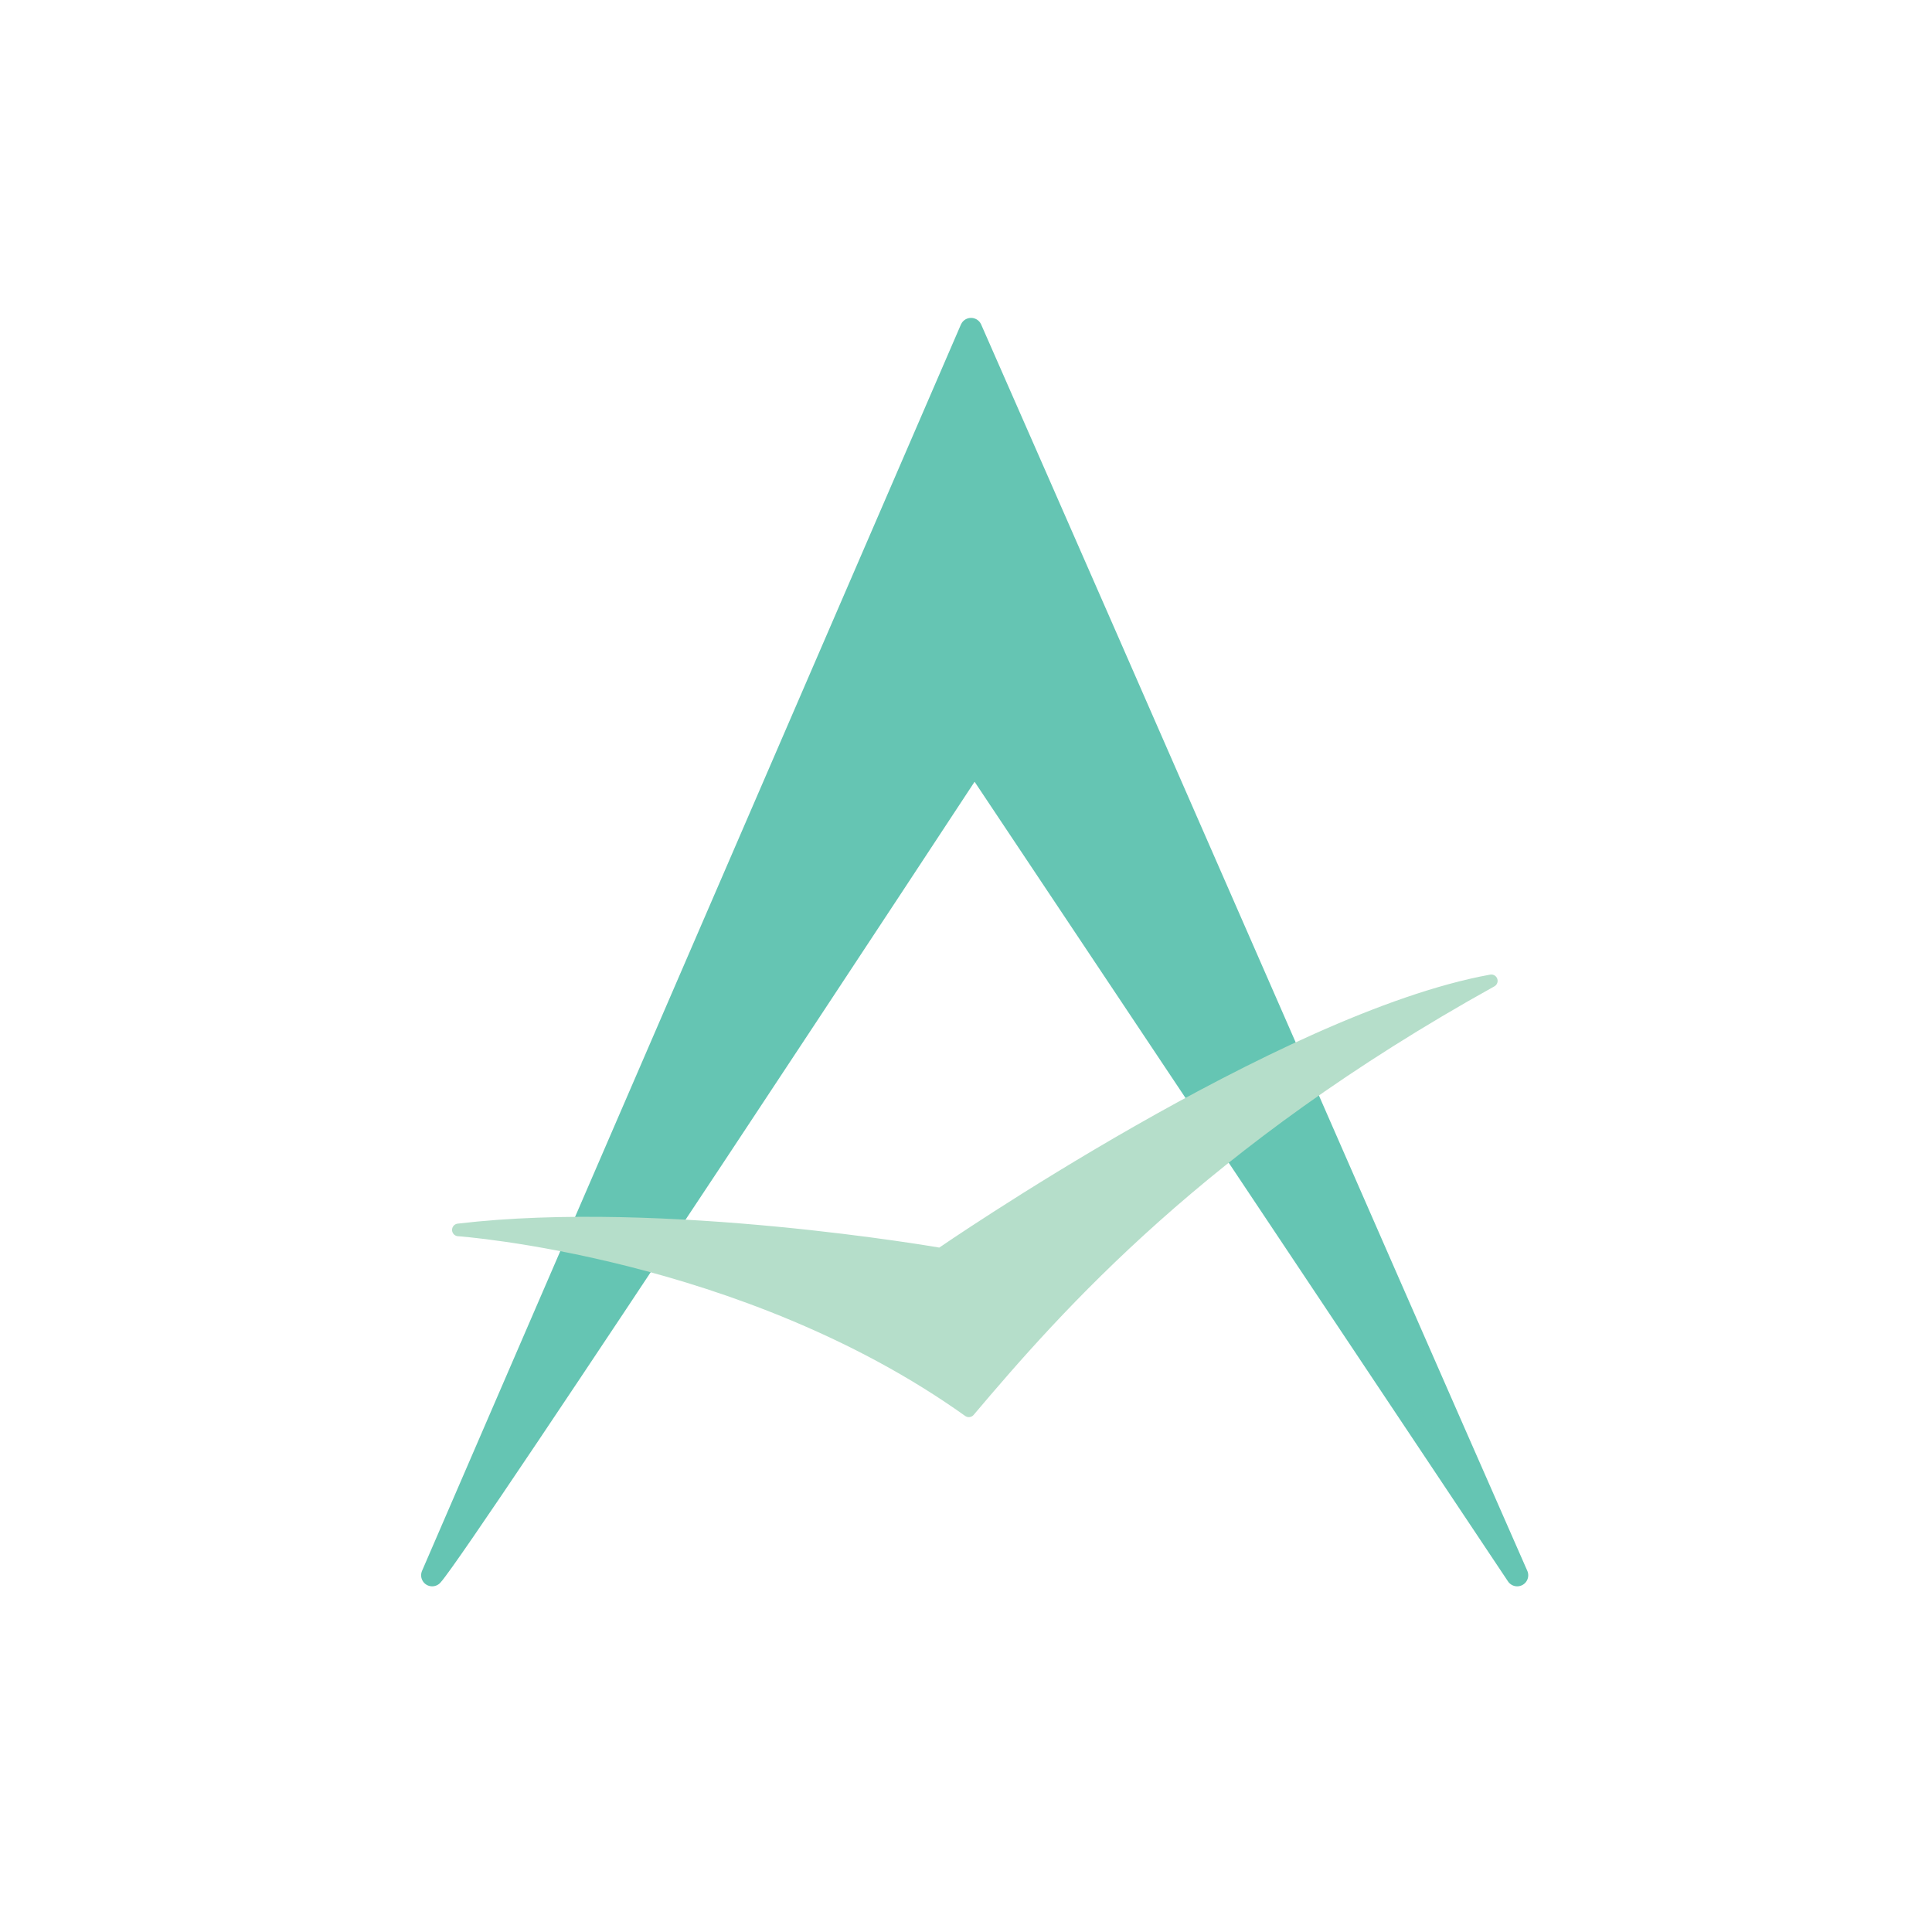 <?xml version="1.0" encoding="UTF-8" standalone="no"?>
<svg
   xmlns:dc="http://purl.org/dc/elements/1.1/"
   xmlns:cc="http://creativecommons.org/ns#"
   xmlns:rdf="http://www.w3.org/1999/02/22-rdf-syntax-ns#"
   xmlns:svg="http://www.w3.org/2000/svg"
   xmlns="http://www.w3.org/2000/svg"
   xmlns:sodipodi="http://sodipodi.sourceforge.net/DTD/sodipodi-0.dtd"
   xmlns:inkscape="http://www.inkscape.org/namespaces/inkscape"
   version="1.1"
   id="Layer_1"
   x="0px"
   y="0px"
   viewBox="0 0 612 612"
   style="enable-background:new 0 0 612 612;"
   xml:space="preserve"
   sodipodi:docname="AppVenture Logo (copy).svg"
   inkscape:version="1.0.1 (3bc2e813f5, 2020-09-07)"><defs
   id="defs21">
	
		
	
</defs><sodipodi:namedview
   pagecolor="#ffffff"
   bordercolor="#666666"
   borderopacity="1"
   objecttolerance="10"
   gridtolerance="10"
   guidetolerance="10"
   inkscape:pageopacity="0"
   inkscape:pageshadow="2"
   inkscape:window-width="1920"
   inkscape:window-height="1040"
   id="namedview19"
   showgrid="false"
   inkscape:zoom="1.0190657"
   inkscape:cx="263.59039"
   inkscape:cy="314.68303"
   inkscape:window-x="0"
   inkscape:window-y="40"
   inkscape:window-maximized="0"
   inkscape:current-layer="Layer_1" />
<style
   type="text/css"
   id="style2">
	.st0{fill:#242635;stroke:#B5DECA;stroke-width:3;stroke-miterlimit:10;}
	.st1{fill:#65C5B3;stroke:#65C5B3;stroke-width:7;stroke-linecap:round;stroke-linejoin:round;stroke-miterlimit:10;}
	.st2{fill:#B5DECA;}
	.st3{fill:none;stroke:#B5DECA;stroke-width:4;stroke-linejoin:round;stroke-miterlimit:10;}
</style>

<path
   class="st1"
   d="M136.9,499l170.7-394.8c57,129.6,116,265.2,173,394.8L308.7,241.3C308.7,241.3,145.9,489.1,136.9,499z"
   id="path6" />
<g
   id="g14">
		<path
   class="st2"
   d="m 145.2,389.6 c 0,0 90.4,6.4 161.7,57.3 28,-33.1 73.8,-85.3 165.5,-136.2 -66.2,12 -174.4,86.6 -174.4,86.6 0,0 -87.9,-15.4 -152.8,-7.7 z"
   id="path10" />
		<path
   class="st3"
   d="m 145.2,389.6 c 0,0 90.4,6.4 161.7,57.3 28,-33.1 73.8,-85.3 165.5,-136.2 -66.2,12 -174.4,86.6 -174.4,86.6 0,0 -87.9,-15.4 -152.8,-7.7 z"
   id="path12" />
	</g>
</svg>
